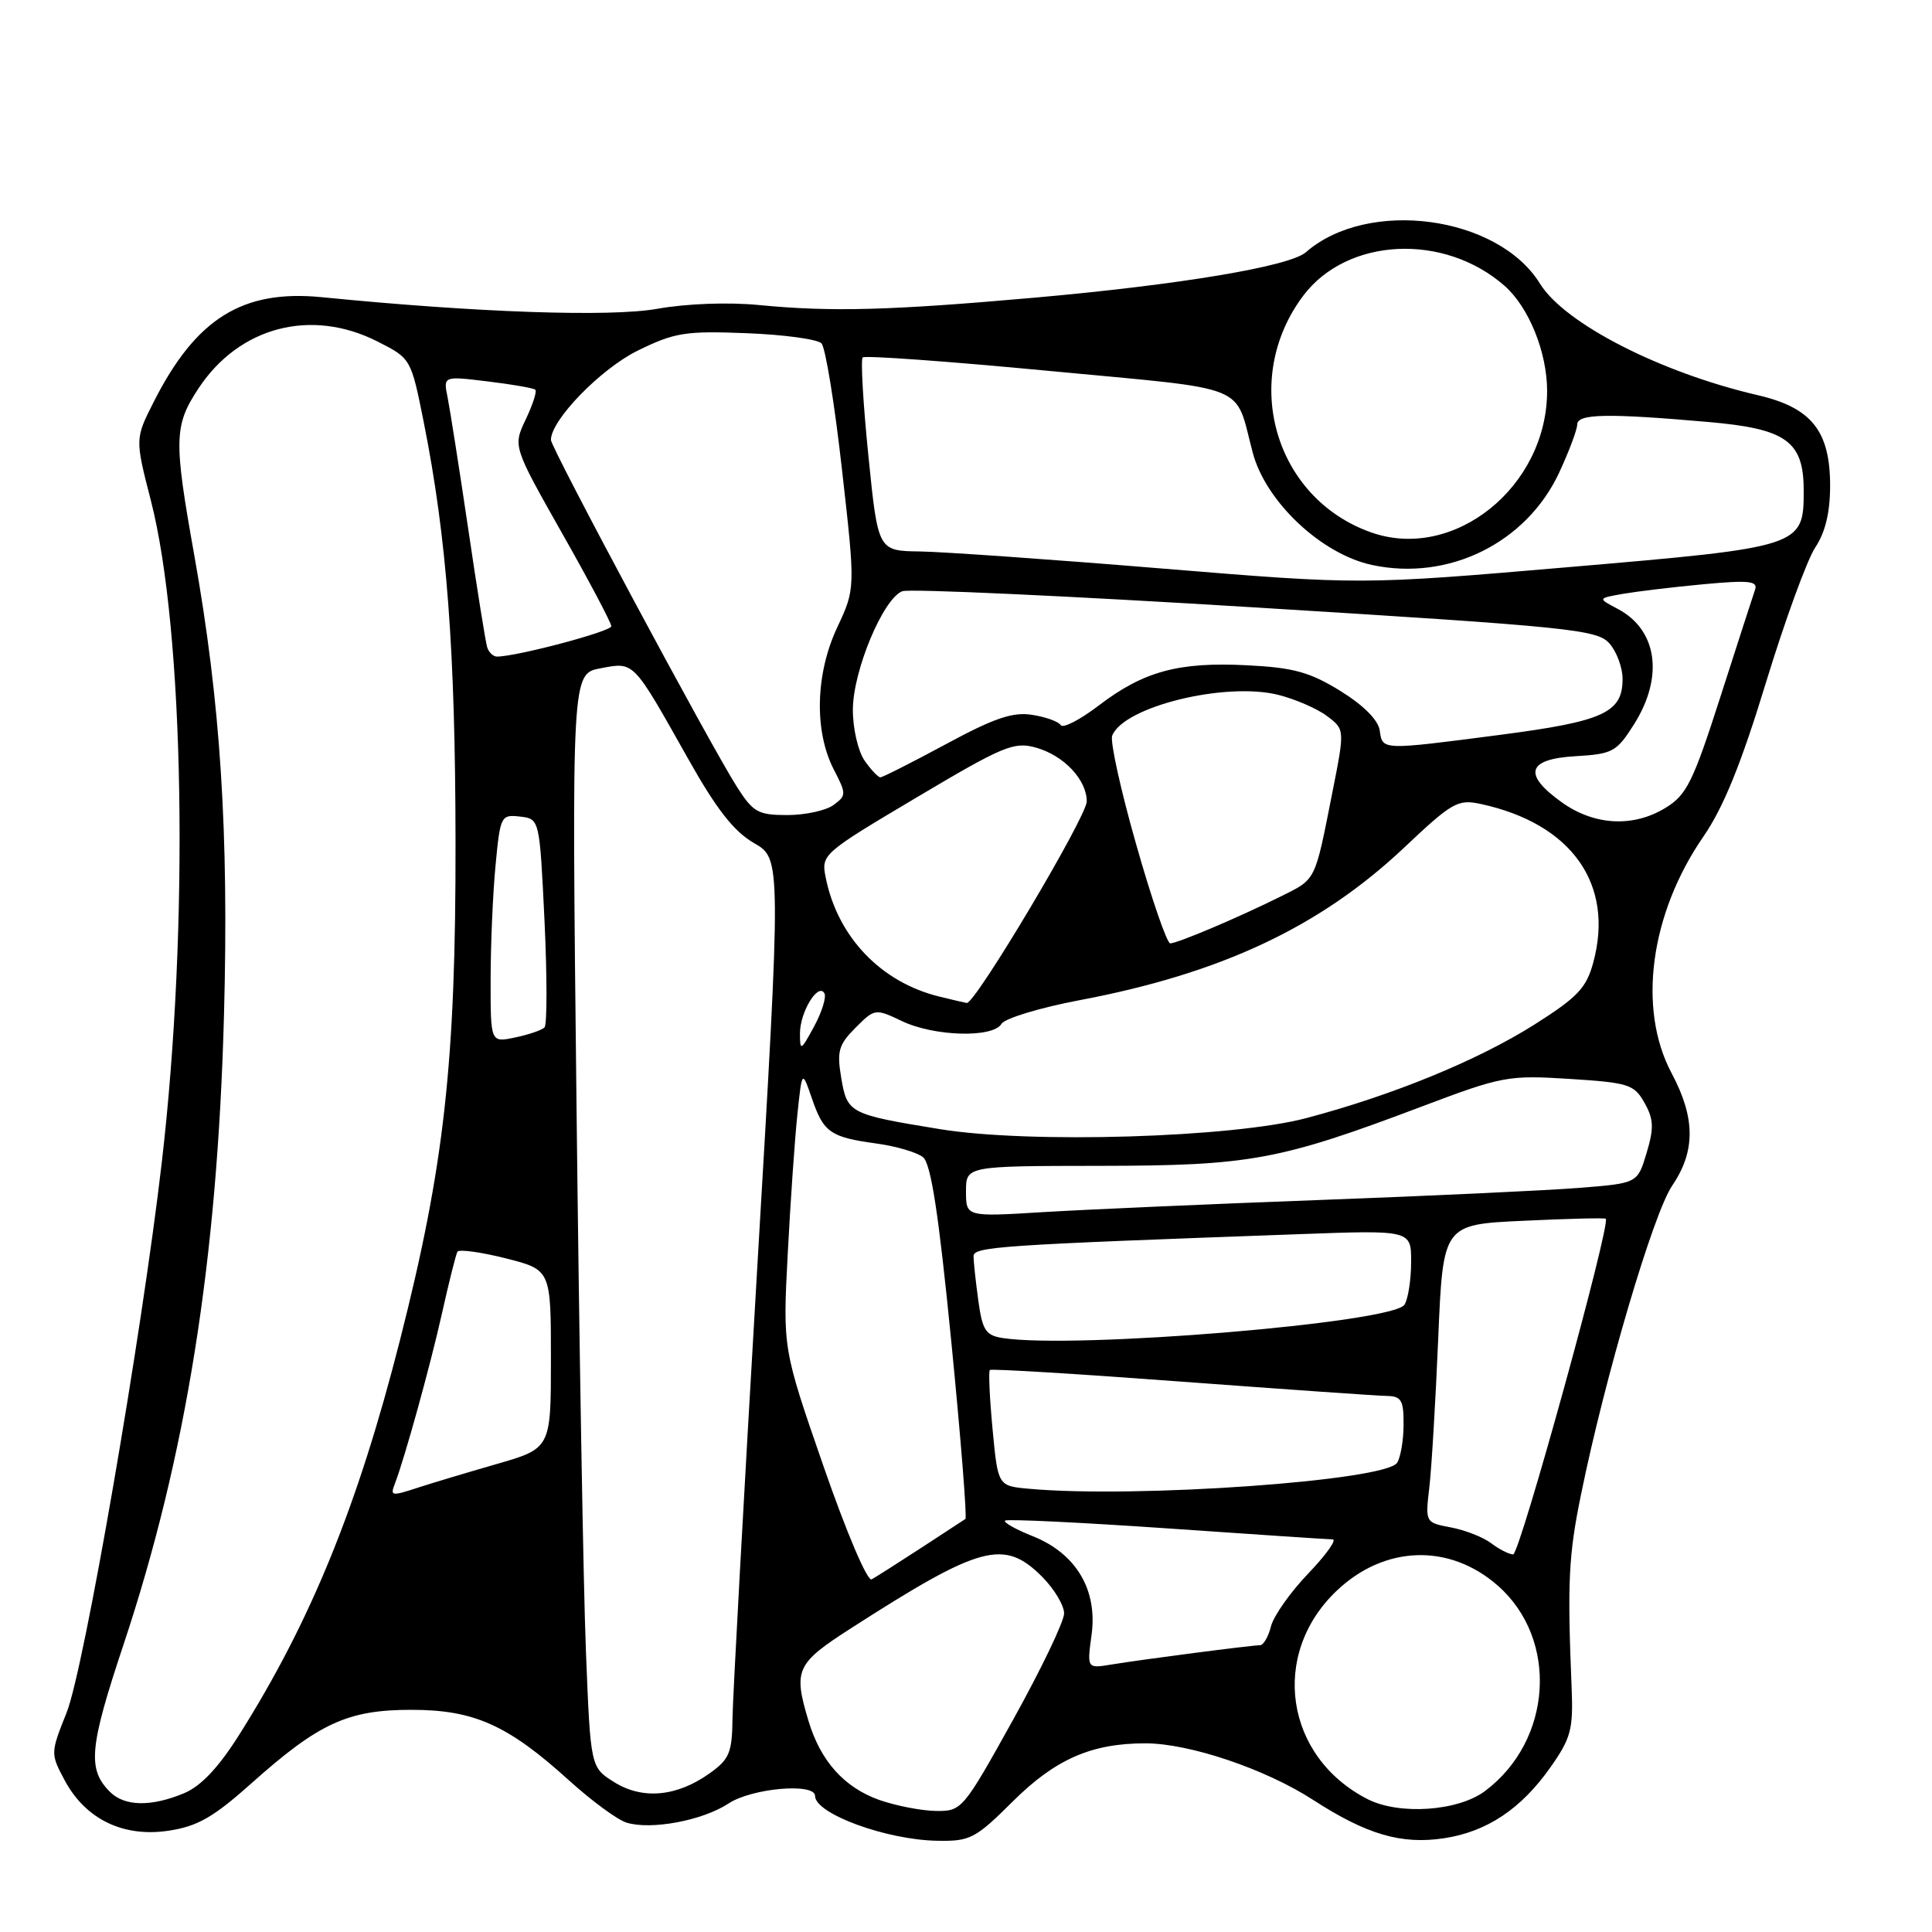 <?xml version="1.0" encoding="UTF-8" standalone="no"?>
<!DOCTYPE svg PUBLIC "-//W3C//DTD SVG 1.1//EN" "http://www.w3.org/Graphics/SVG/1.1/DTD/svg11.dtd" >
<svg xmlns="http://www.w3.org/2000/svg" xmlns:xlink="http://www.w3.org/1999/xlink" version="1.1" viewBox="0 0 256 256">
 <g >
 <path fill="currentColor"
d=" M 134.18 238.72 C 139.83 233.10 144.62 231.00 151.76 231.00 C 157.59 231.00 167.66 234.39 174.00 238.50 C 181.08 243.08 185.67 244.43 191.33 243.58 C 197.02 242.72 201.57 239.69 205.46 234.15 C 208.16 230.32 208.47 229.13 208.25 223.67 C 207.67 209.55 207.84 206.10 209.50 198.00 C 212.65 182.53 219.07 160.79 221.56 157.13 C 224.68 152.54 224.66 148.15 221.50 142.21 C 216.95 133.67 218.65 121.08 225.71 110.85 C 228.35 107.02 230.71 101.23 233.98 90.50 C 236.50 82.25 239.45 74.17 240.53 72.54 C 241.86 70.55 242.50 67.89 242.50 64.37 C 242.50 57.11 240.04 54.02 232.94 52.37 C 220.01 49.37 207.32 42.87 204.05 37.58 C 198.48 28.56 181.25 26.25 173.04 33.42 C 170.88 35.30 156.37 37.73 137.00 39.45 C 117.89 41.14 110.19 41.35 100.58 40.42 C 96.50 40.02 90.95 40.23 87.08 40.92 C 80.85 42.03 63.17 41.42 42.65 39.38 C 32.16 38.34 25.98 42.18 20.39 53.21 C 17.89 58.14 17.89 58.14 19.99 66.32 C 24.43 83.59 25.08 122.70 21.44 154.00 C 18.77 177.01 11.14 221.14 8.83 226.92 C 6.68 232.31 6.68 232.36 8.58 235.92 C 11.34 241.06 16.33 243.48 22.33 242.58 C 26.17 242.00 28.26 240.81 33.28 236.33 C 42.26 228.31 46.07 226.56 54.50 226.56 C 62.82 226.56 67.29 228.56 75.43 235.94 C 78.38 238.61 81.79 241.12 83.00 241.50 C 86.22 242.52 93.09 241.24 96.52 238.98 C 99.62 236.93 108.00 236.20 108.00 237.97 C 108.00 240.33 117.42 243.79 124.18 243.91 C 128.55 243.99 129.23 243.64 134.18 238.72 Z  M 116.50 238.50 C 111.86 236.85 108.72 233.34 107.13 228.03 C 105.10 221.26 105.48 220.43 112.75 215.76 C 129.96 204.71 133.03 203.88 138.08 208.92 C 139.68 210.53 141.00 212.72 141.00 213.78 C 141.00 214.85 137.96 221.18 134.25 227.86 C 127.60 239.82 127.45 240.00 124.00 239.96 C 122.08 239.93 118.70 239.27 116.50 238.50 Z  M 181.22 238.40 C 170.27 232.81 168.24 219.23 177.10 210.80 C 183.45 204.75 192.05 204.47 198.46 210.10 C 206.55 217.20 205.72 230.64 196.76 237.33 C 193.19 240.00 185.41 240.53 181.22 238.40 Z  M 14.57 237.43 C 11.56 234.42 11.83 231.54 16.36 217.94 C 24.66 193.00 28.81 167.03 29.68 134.50 C 30.33 110.25 29.22 93.05 25.74 73.55 C 23.00 58.23 23.05 56.38 26.33 51.42 C 31.73 43.28 41.24 40.80 50.02 45.25 C 54.46 47.50 54.46 47.50 56.16 56.00 C 59.21 71.32 60.33 86.12 60.36 111.50 C 60.40 140.81 58.88 154.46 53.00 177.57 C 47.42 199.53 41.17 214.86 31.70 229.86 C 28.94 234.23 26.63 236.68 24.37 237.62 C 20.02 239.43 16.51 239.37 14.57 237.43 Z  M 81.38 236.14 C 78.25 234.18 78.25 234.18 77.64 218.84 C 77.30 210.40 76.74 177.80 76.39 146.38 C 75.75 89.27 75.75 89.27 79.58 88.55 C 84.07 87.71 83.80 87.43 91.19 100.56 C 94.94 107.23 97.24 110.17 99.91 111.71 C 103.53 113.79 103.53 113.79 100.33 168.15 C 98.57 198.04 97.10 224.83 97.06 227.68 C 97.01 232.26 96.65 233.11 94.01 234.99 C 89.67 238.08 85.13 238.49 81.38 236.14 Z  M 144.64 216.61 C 145.45 210.66 142.59 205.85 136.86 203.56 C 134.60 202.66 132.94 201.73 133.17 201.49 C 133.41 201.26 143.03 201.72 154.55 202.51 C 166.07 203.31 175.99 203.97 176.58 203.98 C 177.17 203.99 175.72 206.02 173.35 208.50 C 170.98 210.97 168.76 214.12 168.41 215.50 C 168.07 216.87 167.41 218.00 166.96 218.00 C 165.88 218.00 151.38 219.88 147.26 220.56 C 144.03 221.09 144.03 221.09 144.64 216.61 Z  M 109.11 194.26 C 103.72 178.71 103.72 178.71 104.38 166.11 C 104.74 159.17 105.32 150.86 105.66 147.64 C 106.28 141.78 106.28 141.78 107.58 145.54 C 109.13 150.06 110.01 150.68 116.12 151.52 C 118.72 151.87 121.50 152.69 122.30 153.33 C 123.36 154.19 124.37 160.76 126.05 177.75 C 127.31 190.54 128.15 201.12 127.92 201.27 C 127.69 201.42 125.03 203.16 122.00 205.14 C 118.97 207.11 116.05 208.97 115.50 209.27 C 114.93 209.58 112.14 203.00 109.11 194.26 Z  M 197.58 204.48 C 196.52 203.68 194.12 202.74 192.25 202.39 C 188.86 201.75 188.85 201.73 189.39 197.12 C 189.69 194.58 190.22 185.69 190.57 177.38 C 191.21 162.25 191.21 162.25 201.86 161.76 C 207.71 161.48 212.62 161.36 212.77 161.49 C 213.49 162.08 201.37 205.99 200.50 205.97 C 199.95 205.95 198.63 205.28 197.58 204.48 Z  M 52.31 196.63 C 53.63 193.21 57.05 180.82 58.57 174.00 C 59.49 169.88 60.41 166.21 60.61 165.86 C 60.82 165.51 63.69 165.90 66.99 166.73 C 73.00 168.25 73.00 168.25 73.00 180.08 C 73.00 191.92 73.00 191.92 65.75 194.01 C 61.76 195.16 57.20 196.53 55.60 197.05 C 51.85 198.28 51.69 198.26 52.31 196.63 Z  M 136.36 197.27 C 132.23 196.90 132.23 196.90 131.52 189.37 C 131.13 185.24 130.97 181.71 131.16 181.53 C 131.35 181.35 142.75 182.04 156.50 183.07 C 170.25 184.09 182.51 184.95 183.75 184.97 C 185.68 185.00 186.00 185.53 185.98 188.75 C 185.98 190.81 185.59 193.09 185.13 193.82 C 183.62 196.21 150.47 198.56 136.36 197.27 Z  M 132.88 177.30 C 130.61 176.95 130.17 176.28 129.63 172.31 C 129.28 169.78 129.00 167.16 129.00 166.46 C 129.00 165.19 132.35 164.97 172.25 163.53 C 187.00 162.99 187.00 162.99 186.98 167.25 C 186.98 169.59 186.58 172.12 186.10 172.88 C 184.58 175.28 142.47 178.78 132.88 177.30 Z  M 128.00 157.87 C 128.00 154.50 128.00 154.50 145.75 154.48 C 165.68 154.46 169.53 153.75 188.50 146.58 C 199.04 142.60 199.85 142.45 207.97 142.96 C 215.82 143.46 216.54 143.69 217.91 146.14 C 219.13 148.31 219.17 149.48 218.18 152.78 C 216.98 156.79 216.98 156.79 209.24 157.40 C 204.98 157.74 189.57 158.46 175.00 159.00 C 160.43 159.54 143.89 160.27 138.25 160.61 C 128.00 161.24 128.00 161.24 128.00 157.87 Z  M 124.50 149.61 C 112.55 147.66 112.26 147.51 111.47 142.84 C 110.87 139.29 111.12 138.43 113.36 136.18 C 115.91 133.63 115.98 133.62 119.51 135.30 C 123.78 137.34 131.56 137.56 132.70 135.67 C 133.14 134.94 137.78 133.53 143.00 132.54 C 161.81 128.99 174.90 122.83 186.05 112.32 C 192.43 106.29 193.17 105.88 196.21 106.53 C 208.24 109.13 213.93 117.14 211.12 127.52 C 210.21 130.91 209.05 132.13 203.32 135.76 C 195.82 140.50 184.59 145.11 173.11 148.15 C 163.30 150.75 136.39 151.56 124.50 149.61 Z  M 106.00 136.93 C 106.00 134.11 108.39 130.18 109.23 131.60 C 109.53 132.09 108.92 134.07 107.89 135.98 C 106.11 139.26 106.00 139.32 106.00 136.93 Z  M 65.01 129.83 C 65.01 125.25 65.30 118.44 65.66 114.70 C 66.28 108.10 66.38 107.91 68.90 108.20 C 71.50 108.50 71.50 108.50 72.15 122.00 C 72.50 129.43 72.50 135.79 72.15 136.14 C 71.79 136.50 70.04 137.10 68.25 137.47 C 65.00 138.16 65.00 138.16 65.01 129.83 Z  M 124.50 132.06 C 116.74 130.18 110.98 124.15 109.41 116.28 C 108.80 113.23 108.94 113.10 121.43 105.68 C 132.97 98.82 134.36 98.24 137.29 99.07 C 140.97 100.11 144.00 103.32 144.00 106.19 C 144.00 108.21 129.19 133.08 128.10 132.90 C 127.77 132.84 126.15 132.47 124.50 132.06 Z  M 150.56 111.93 C 148.51 104.75 147.08 98.25 147.37 97.49 C 148.85 93.63 162.39 90.31 169.41 92.08 C 171.66 92.65 174.56 93.91 175.85 94.89 C 178.20 96.66 178.20 96.66 176.53 105.08 C 174.20 116.88 174.42 116.44 169.74 118.77 C 164.09 121.58 156.02 125.00 155.06 125.00 C 154.63 125.00 152.60 119.12 150.56 111.93 Z  M 207.00 106.35 C 201.74 102.61 202.32 100.57 208.77 100.20 C 213.69 99.91 214.21 99.63 216.52 95.97 C 220.50 89.66 219.61 83.43 214.32 80.66 C 211.69 79.28 211.69 79.28 215.09 78.68 C 216.97 78.36 221.77 77.78 225.77 77.41 C 231.72 76.86 232.95 76.99 232.56 78.12 C 232.30 78.88 230.23 85.26 227.97 92.31 C 224.33 103.64 223.49 105.34 220.68 107.05 C 216.41 109.66 211.29 109.39 207.00 106.35 Z  M 97.64 104.25 C 94.11 98.72 73.00 59.33 73.00 58.29 C 73.00 55.65 79.62 48.85 84.52 46.45 C 89.39 44.06 90.83 43.83 98.92 44.15 C 103.86 44.34 108.33 44.95 108.85 45.50 C 109.38 46.05 110.60 53.59 111.57 62.25 C 113.35 77.99 113.35 77.99 110.92 83.17 C 108.04 89.33 107.87 96.91 110.49 101.98 C 112.16 105.21 112.16 105.41 110.43 106.68 C 109.43 107.40 106.69 108.00 104.32 108.00 C 100.45 108.00 99.79 107.63 97.64 104.25 Z  M 114.56 100.78 C 113.70 99.55 113.00 96.52 113.01 94.03 C 113.02 88.89 117.02 79.31 119.56 78.34 C 120.47 77.99 141.52 78.96 166.35 80.49 C 208.09 83.06 211.63 83.42 213.25 85.25 C 214.21 86.33 215.00 88.45 215.00 89.96 C 215.00 94.43 212.49 95.58 198.86 97.36 C 182.96 99.43 183.20 99.43 182.82 96.79 C 182.62 95.40 180.67 93.45 177.60 91.55 C 173.54 89.05 171.40 88.46 165.21 88.15 C 156.16 87.69 151.53 88.95 145.58 93.49 C 143.10 95.38 140.84 96.55 140.55 96.08 C 140.26 95.61 138.56 95.00 136.76 94.72 C 134.21 94.31 131.73 95.15 125.35 98.60 C 120.86 101.02 116.95 103.00 116.65 103.00 C 116.36 103.00 115.41 102.00 114.56 100.78 Z  M 64.55 85.75 C 64.34 85.06 63.20 77.97 62.03 70.00 C 60.85 62.02 59.62 54.22 59.31 52.66 C 58.73 49.82 58.73 49.82 64.62 50.54 C 67.85 50.93 70.69 51.42 70.93 51.64 C 71.17 51.85 70.59 53.63 69.66 55.58 C 67.97 59.14 67.97 59.14 74.48 70.66 C 78.07 76.99 81.00 82.53 81.00 82.98 C 81.00 83.67 68.45 87.00 65.85 87.00 C 65.35 87.00 64.76 86.44 64.55 85.75 Z  M 153.94 75.33 C 139.40 74.13 124.99 73.12 121.92 73.07 C 116.34 73.00 116.34 73.00 115.07 60.43 C 114.37 53.52 114.03 47.64 114.31 47.36 C 114.59 47.08 125.71 47.88 139.03 49.15 C 166.06 51.71 163.52 50.69 166.00 60.00 C 167.73 66.50 175.09 73.42 181.79 74.86 C 191.94 77.04 202.25 71.95 206.60 62.62 C 207.91 59.80 208.98 56.94 208.99 56.25 C 209.00 54.82 212.95 54.74 226.42 55.92 C 236.71 56.82 239.00 58.47 239.00 65.00 C 239.00 72.43 238.78 72.50 207.94 75.14 C 180.38 77.50 180.38 77.50 153.94 75.33 Z  M 181.64 70.53 C 168.82 65.97 164.35 50.21 172.72 39.14 C 178.54 31.46 191.35 30.84 199.36 37.87 C 202.58 40.70 205.00 46.68 205.00 51.80 C 205.00 64.52 192.62 74.45 181.64 70.53 Z "/>
</g>
</svg>